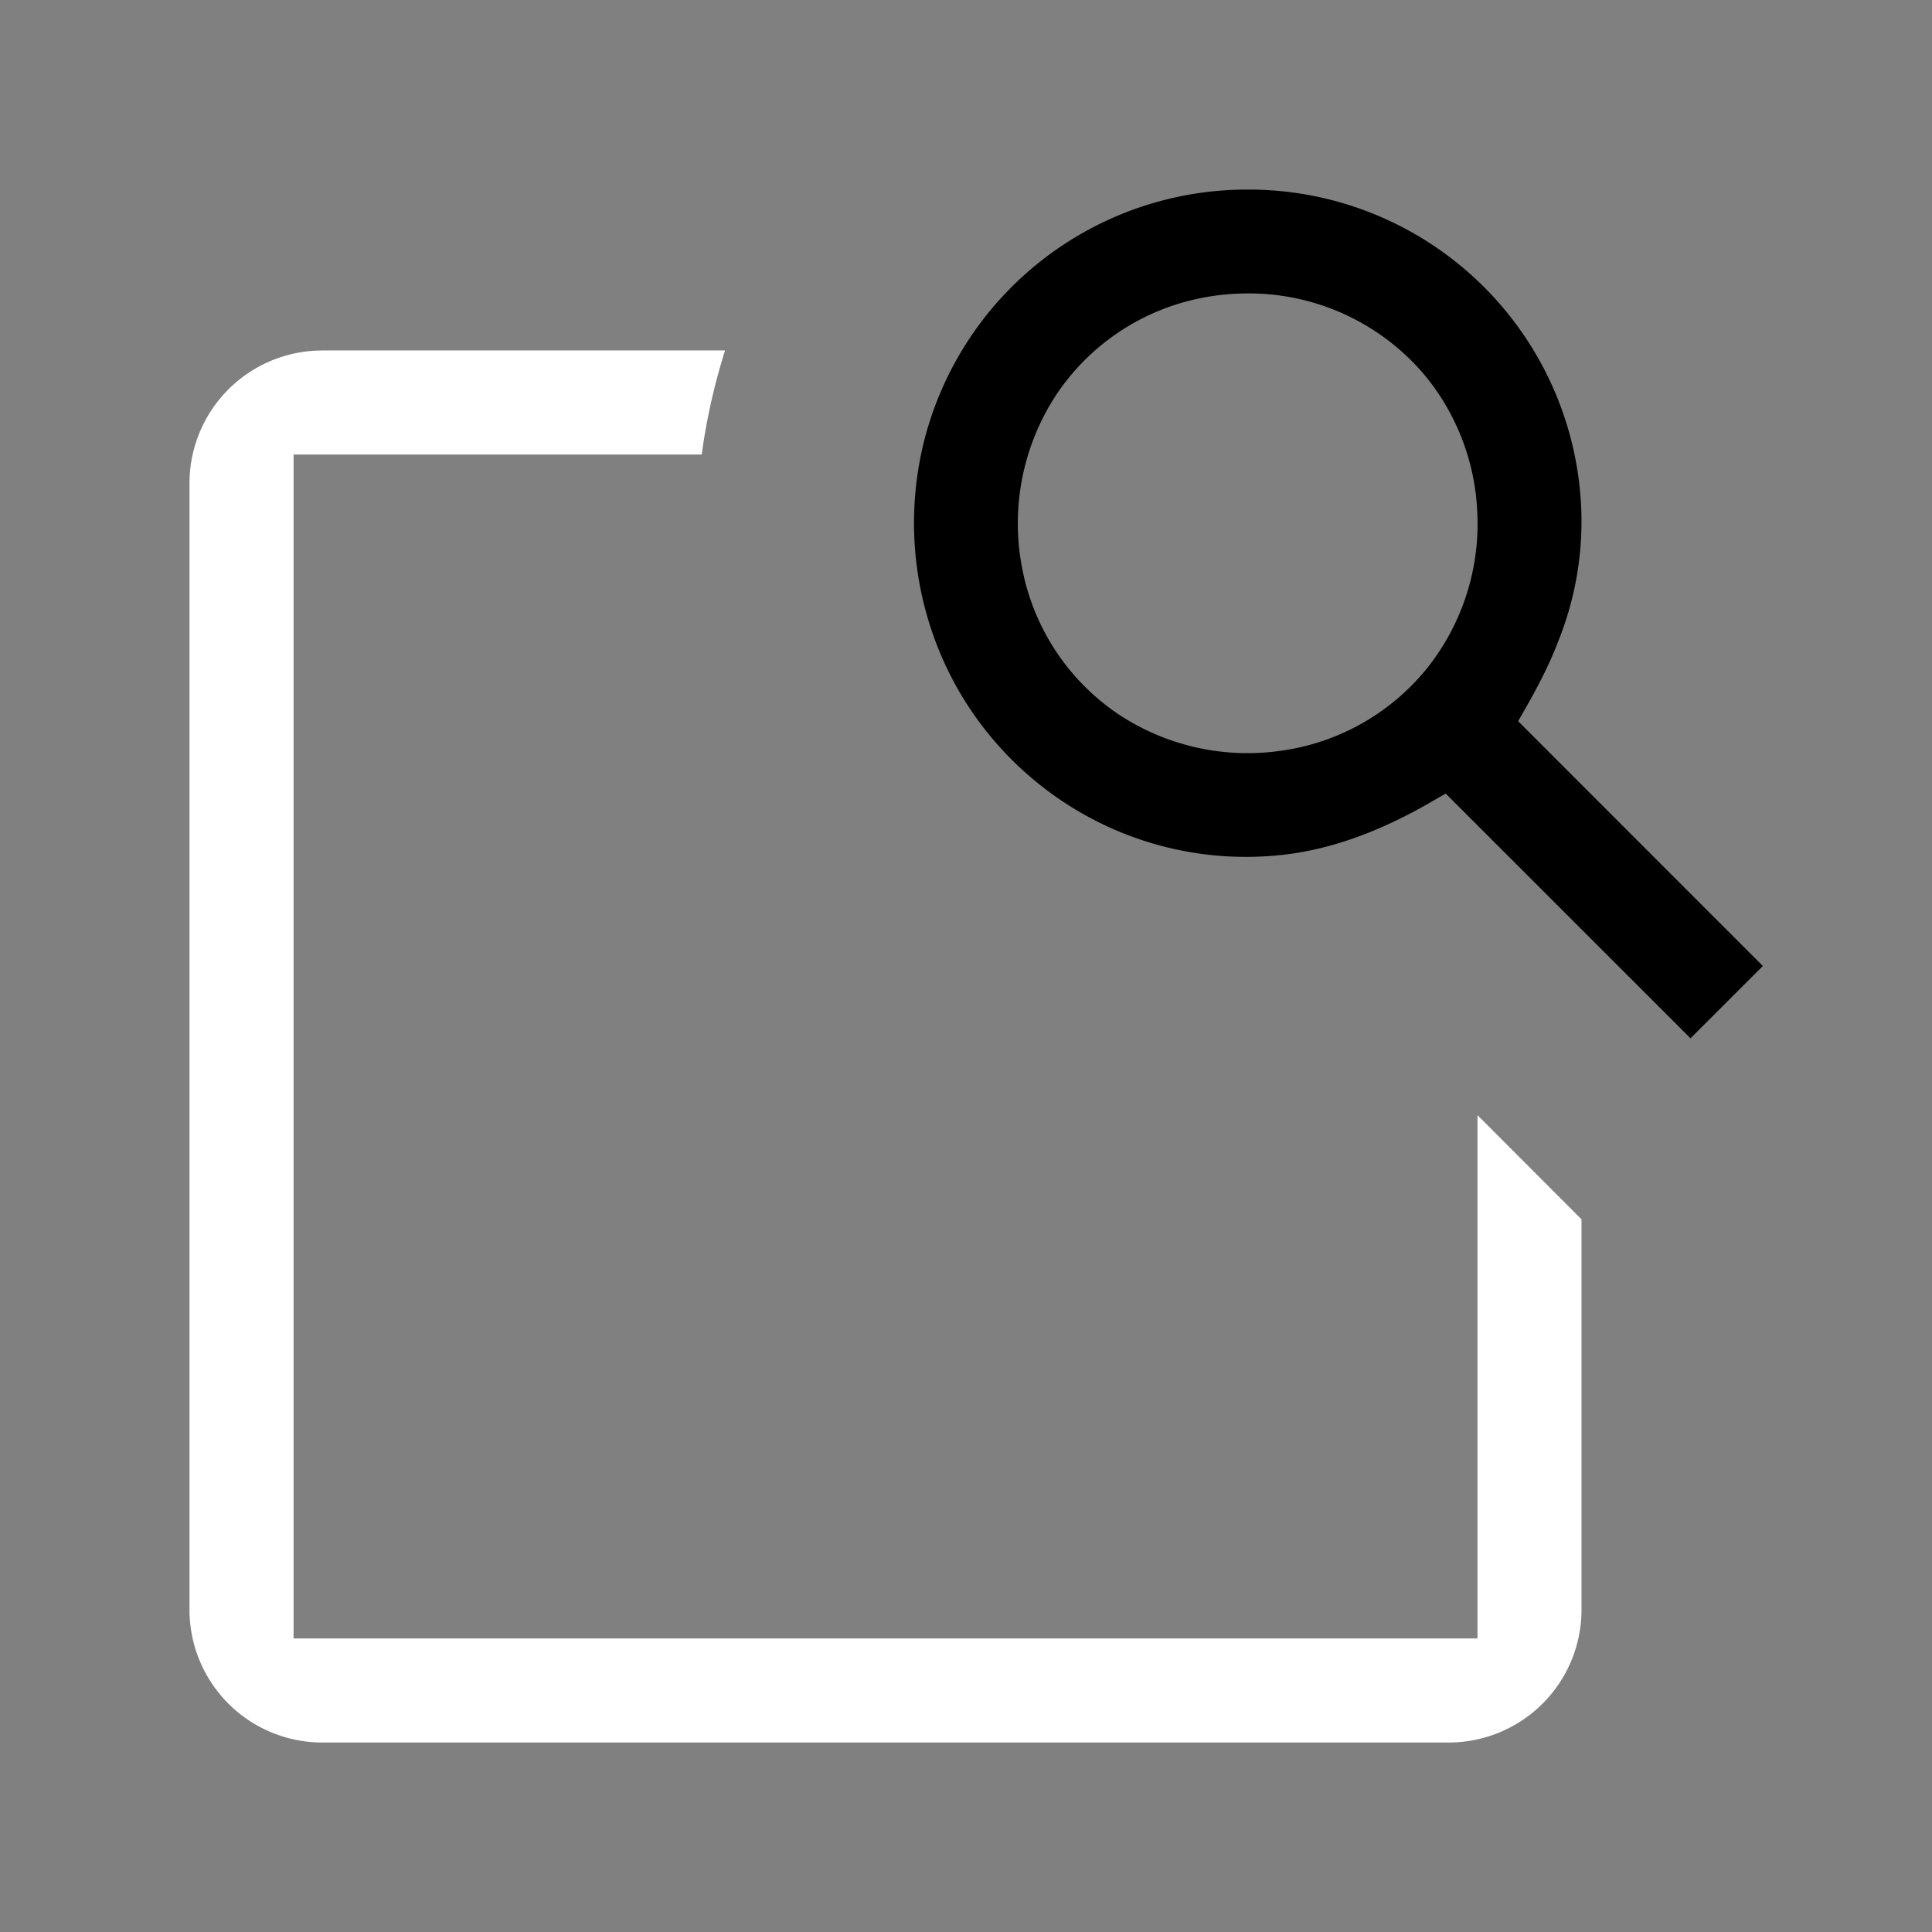 <svg width="64" height="64" viewBox="0 0 24 24"><rect x="0" y="0" width="24" height="24" fill="#808080" stroke="none"/><title>feature search outline</title><g fill="#000000" class="nc-icon-wrapper"><g transform="translate(0 0)"><path d="M15.5 2.355a4.137 4.137 0 0 0-4.022 3.13 4.189 4.189 0 0 0 .37 2.984 4.139 4.139 0 0 0 1.972 1.826 4.102 4.102 0 0 0 2.253.306c.622-.094 1.21-.347 1.75-.665l.136-.078L21 12.898l.899-.898-3.04-3.041c.186-.323.369-.649.5-.998a3.98 3.98 0 0 0 .28-1.715A4.134 4.134 0 0 0 15.5 2.355zm0 1.29a2.858 2.858 0 0 1 1.965.77c.527.49.846 1.191.884 1.909a2.875 2.875 0 0 1-.608 1.96 2.828 2.828 0 0 1-1.835 1.043 2.903 2.903 0 0 1-2.006-.45 2.82 2.82 0 0 1-1.183-1.726 2.912 2.912 0 0 1 .415-2.263 2.823 2.823 0 0 1 1.796-1.187 2.96 2.96 0 0 1 .572-.056z" data-color="color-2"></path><path d="M4 4.354A1.65 1.65 0 0 0 2.354 6.02v13.996a1.65 1.65 0 0 0 1.668 1.63h13.994a1.65 1.65 0 0 0 1.63-1.669v-4.83l-1.292-1.294v6.5H3.647V5.646h5.07c.059-.438.157-.871.29-1.293H4z" fill="#ffffff"></path></g></g></svg>